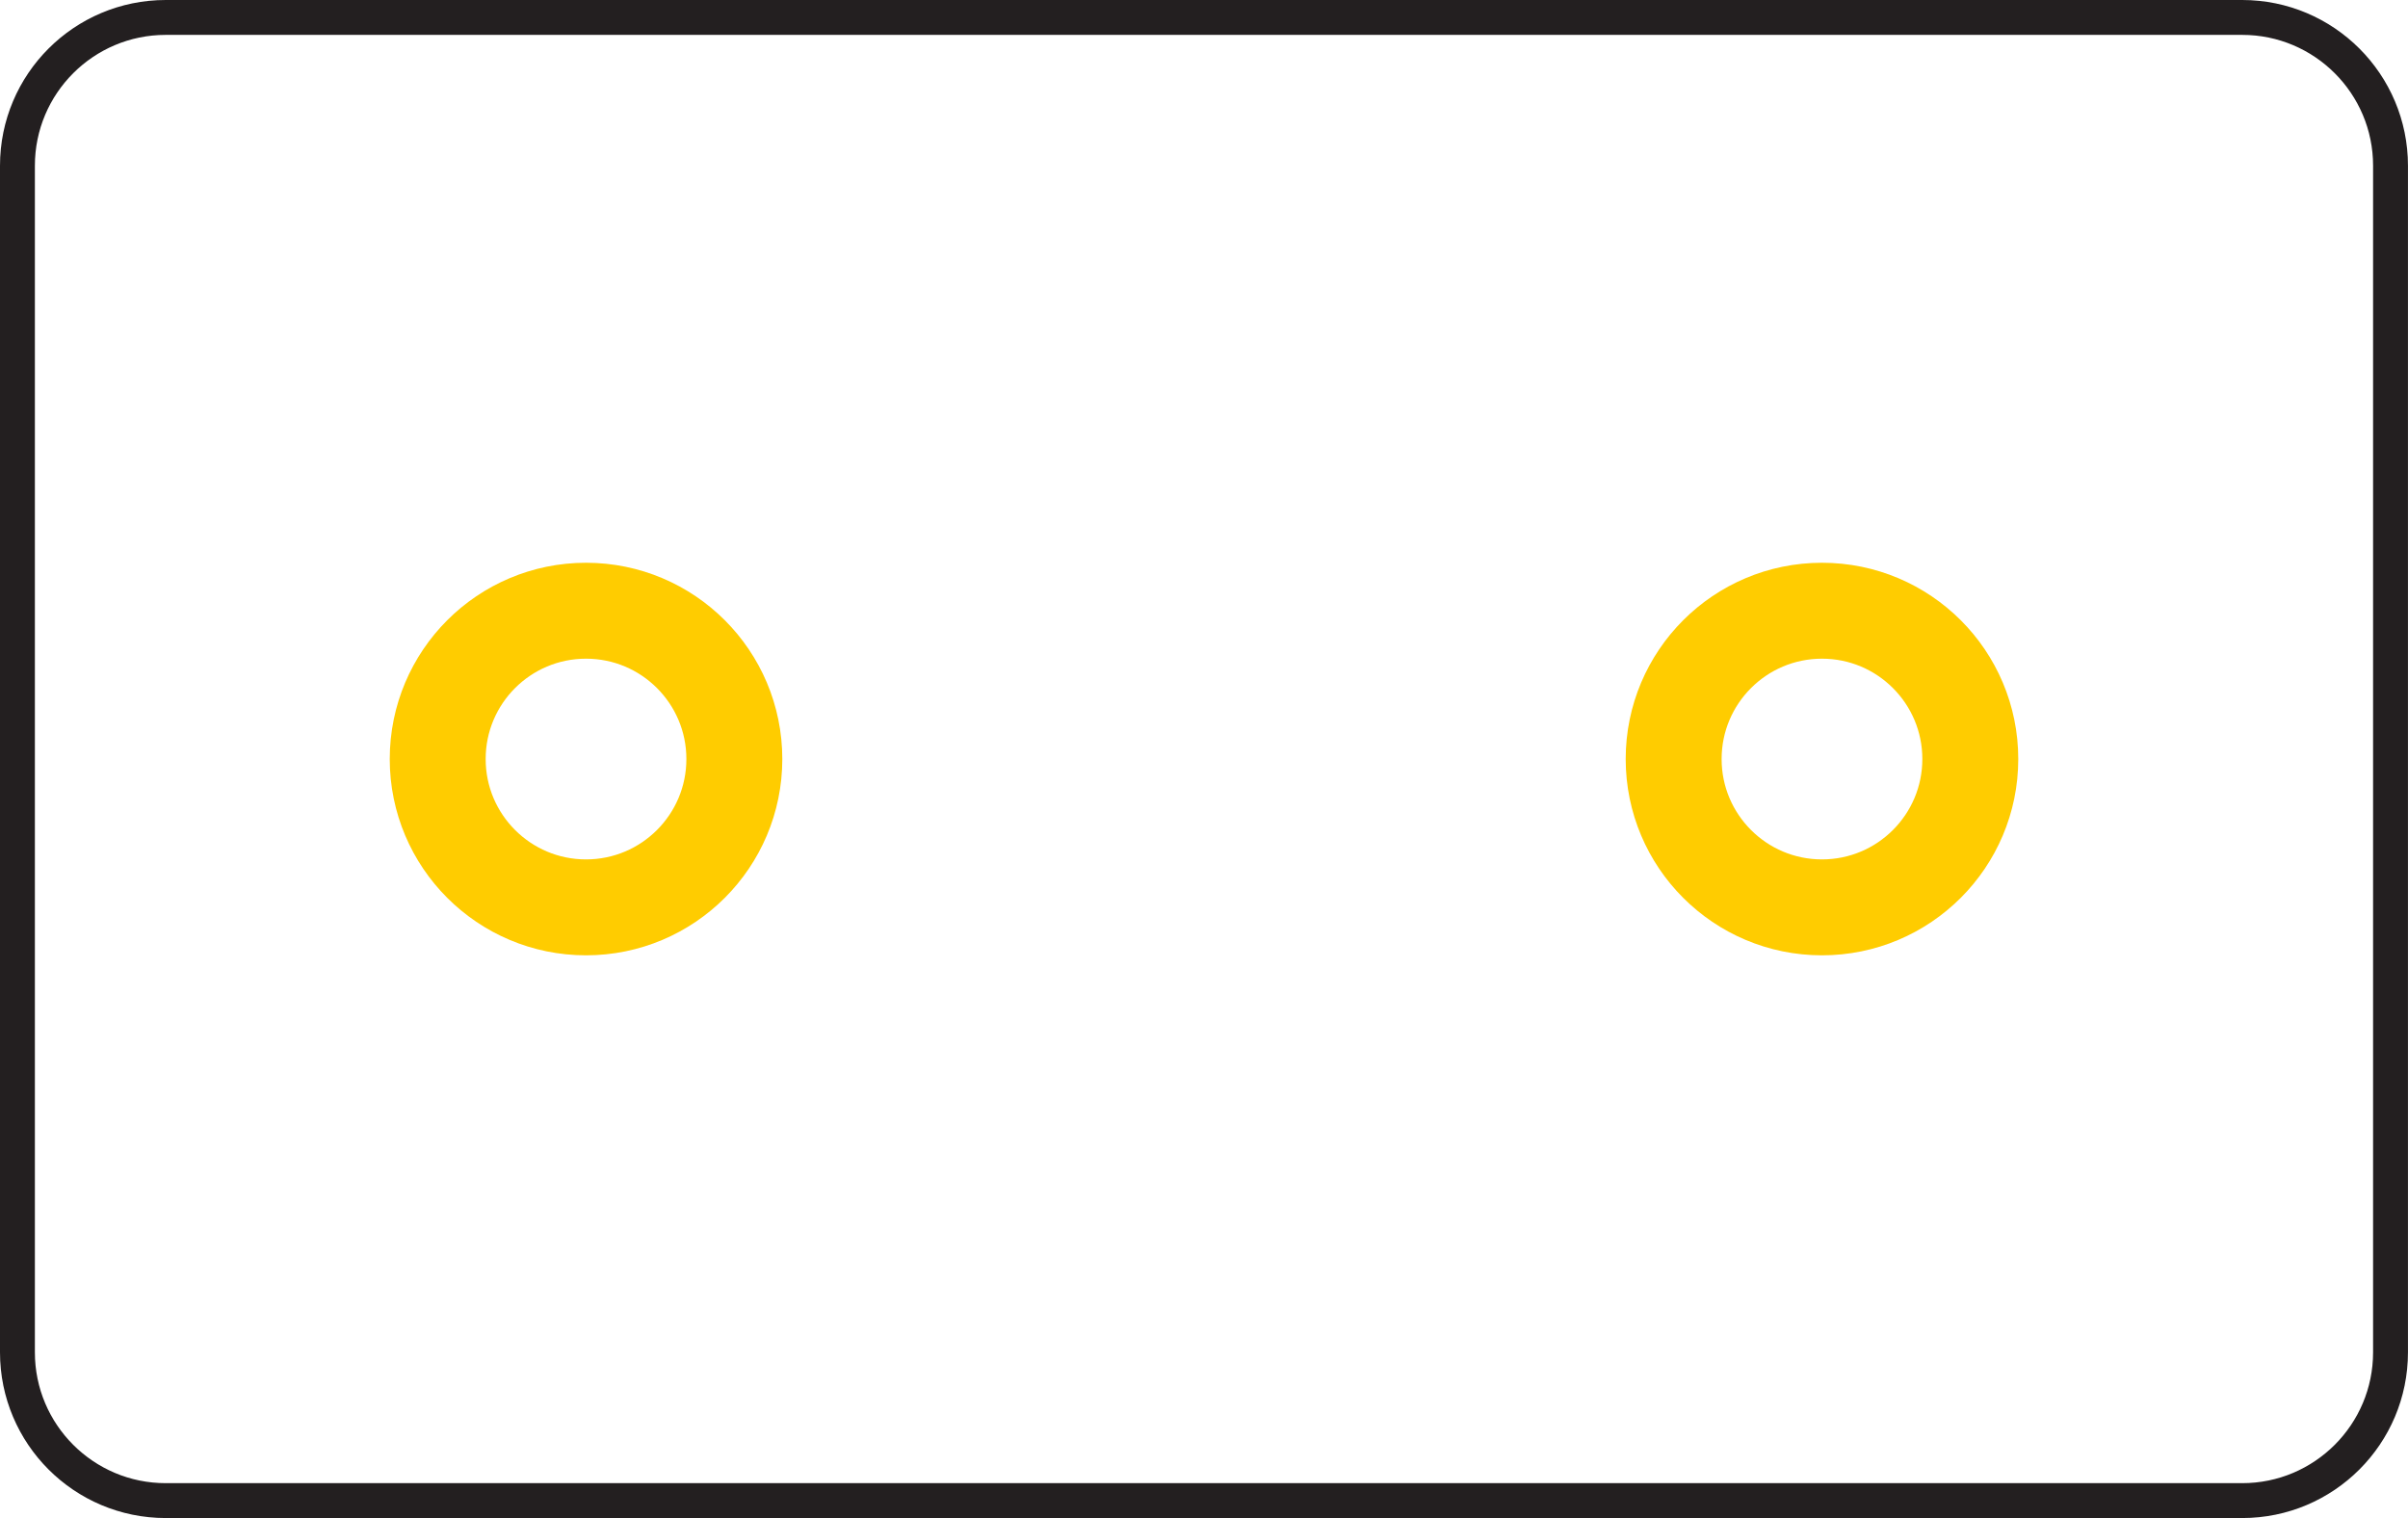<?xml version="1.0" encoding="utf-8"?>
<!-- Generator: Adobe Illustrator 16.0.0, SVG Export Plug-In . SVG Version: 6.00 Build 0)  -->
<!DOCTYPE svg PUBLIC "-//W3C//DTD SVG 1.1//EN" "http://www.w3.org/Graphics/SVG/1.1/DTD/svg11.dtd">
<svg version="1.1" id="Layer_1" xmlns="http://www.w3.org/2000/svg" xmlns:xlink="http://www.w3.org/1999/xlink" x="0px" y="0px"
	 width="69.032px" height="43.519px" viewBox="0 0 69.032 43.519" enable-background="new 0 0 69.032 43.519" xml:space="preserve">
<circle fill="none" stroke="#FFCC00" stroke-width="2.75" stroke-miterlimit="10" cx="16.8" cy="21.76" r="4.252"/>
<circle fill="none" stroke="#FFCC00" stroke-width="2.75" stroke-miterlimit="10" cx="52.232" cy="21.76" r="4.252"/>
<path fill="none" stroke="#231F20" stroke-miterlimit="10" d="M68.531,38.767c0,2.348-1.904,4.252-4.252,4.252H4.752
	c-2.348,0-4.252-1.904-4.252-4.252V4.751C0.5,2.403,2.404,0.5,4.752,0.5h59.527c2.348,0,4.252,1.904,4.252,4.252V38.767z"/>
</svg>
